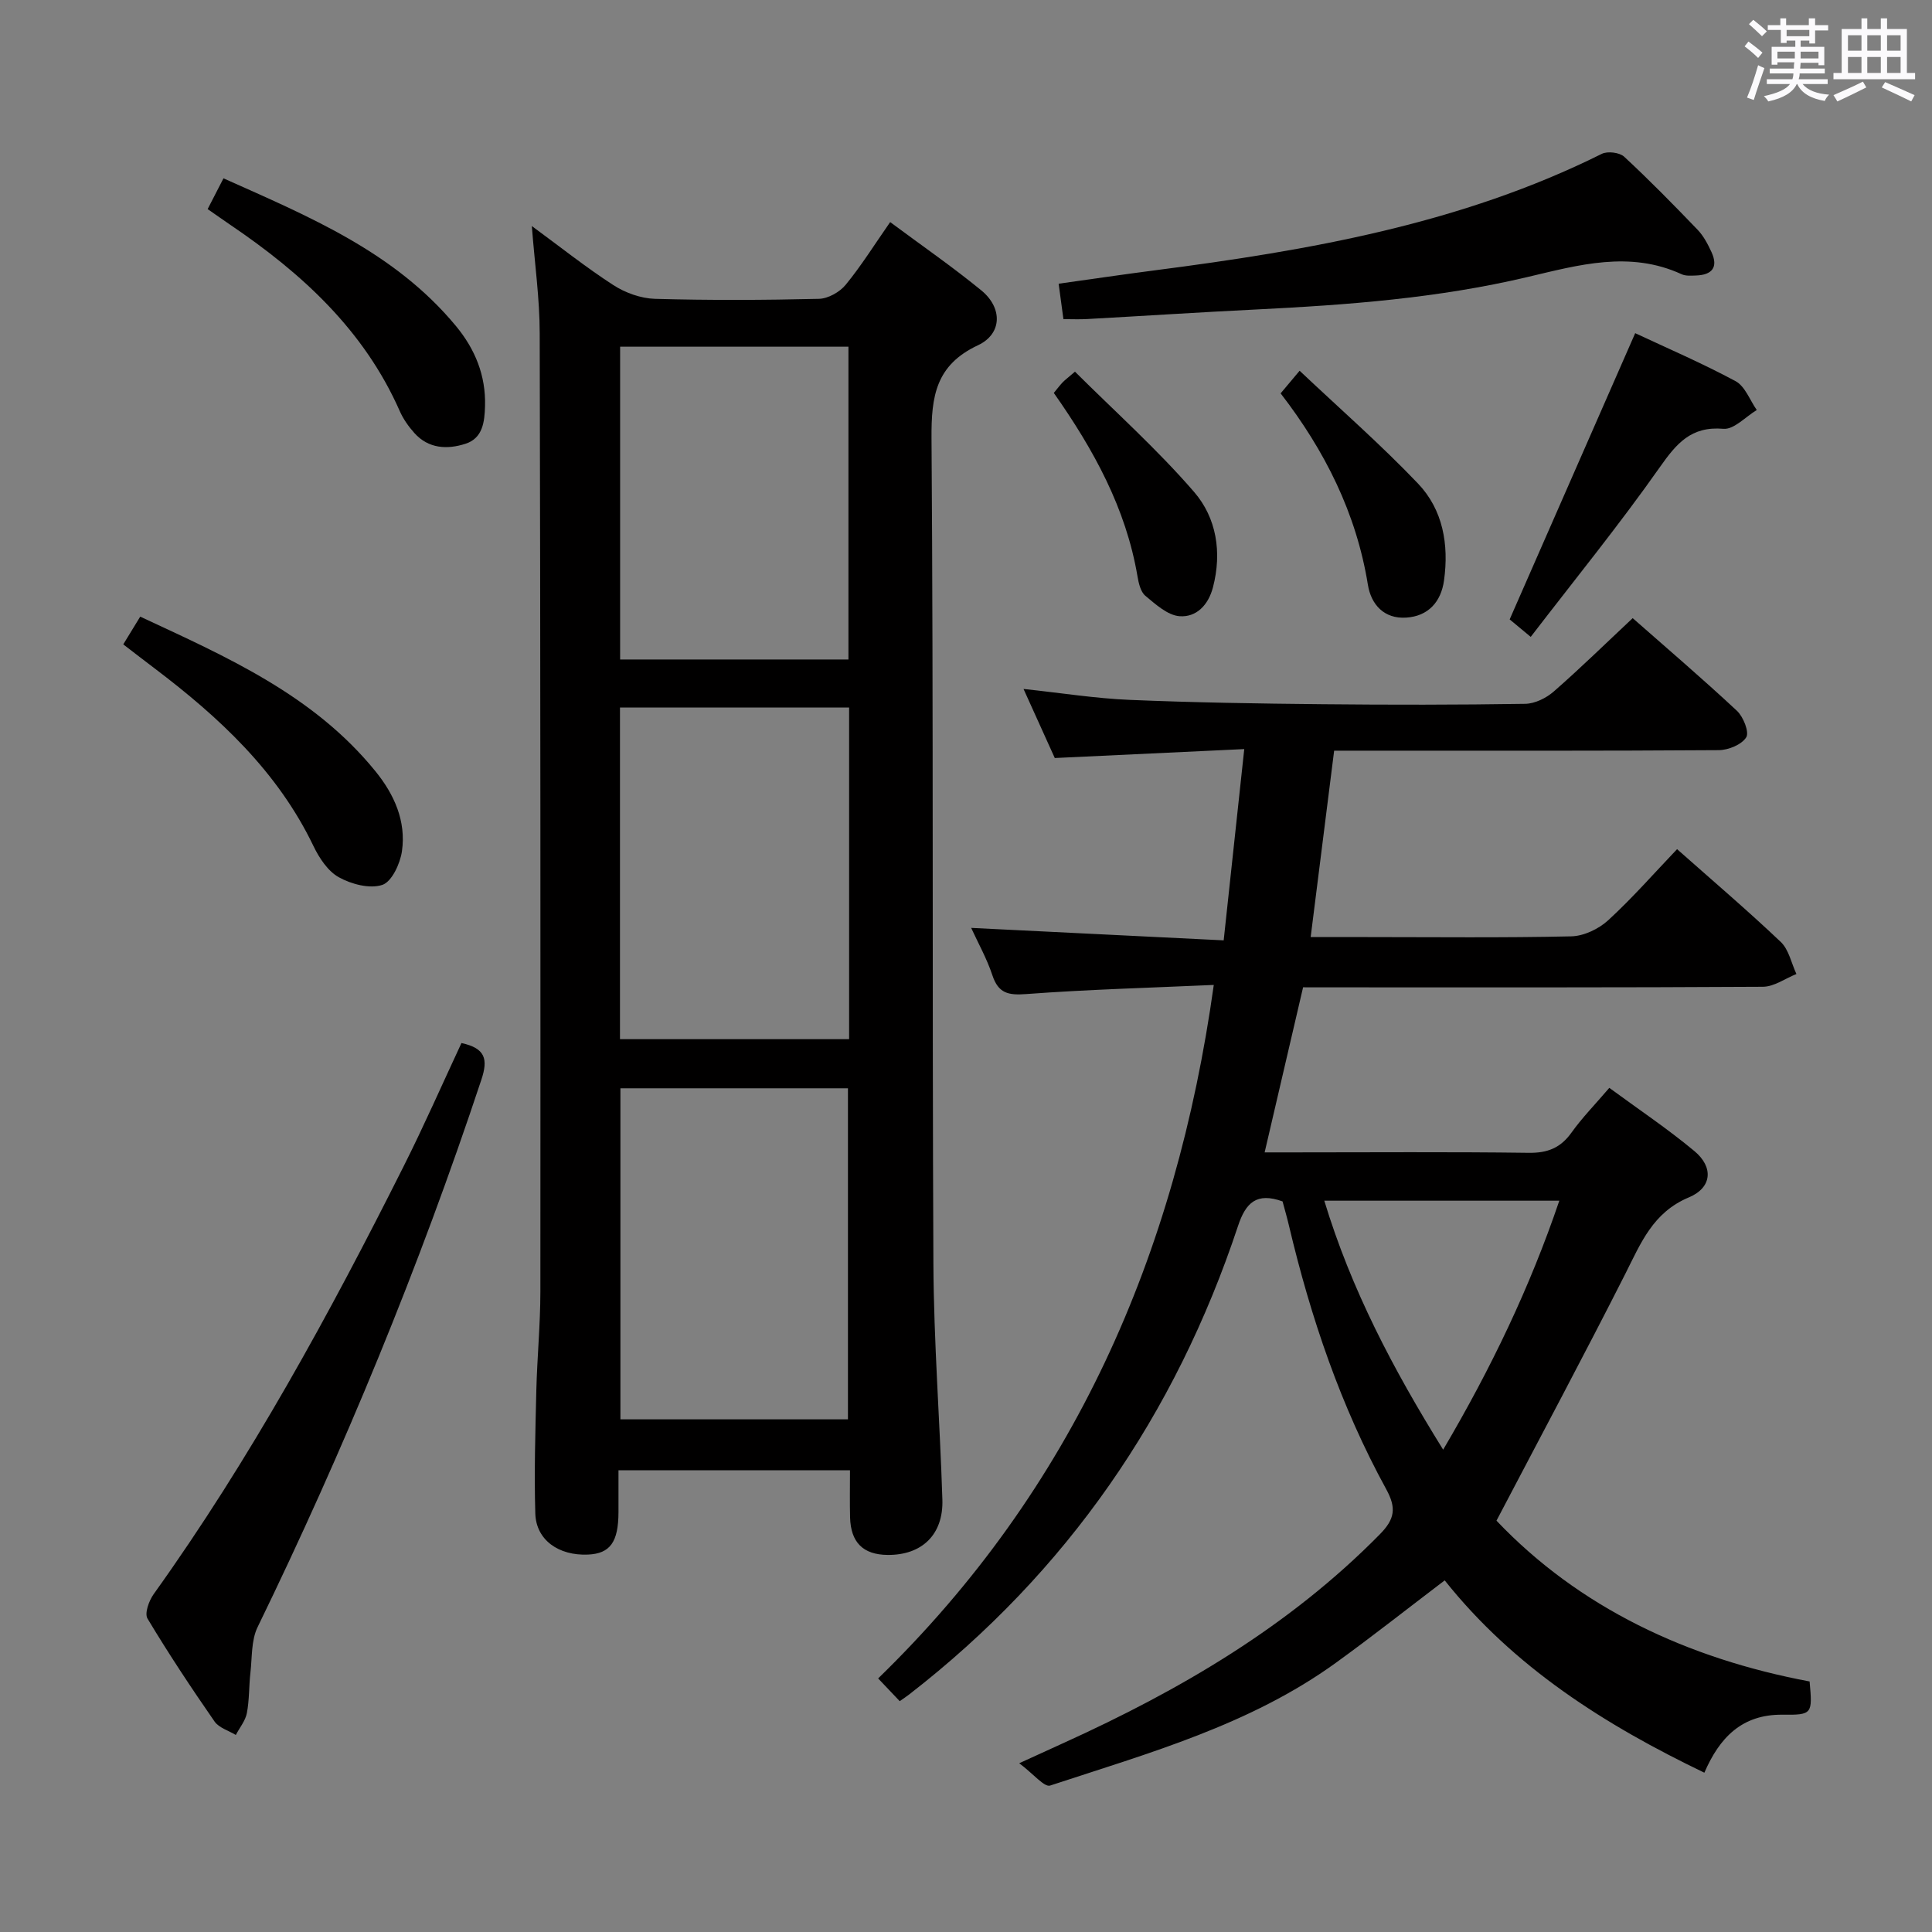 <svg enable-background="new 0 0 400 400" viewBox="0 0 400 400" xmlns="http://www.w3.org/2000/svg"><rect x="0" y="0" width="400" height="400" fill="#808080" stroke="none"/><path d="m361.2 9.6.8-1c.9.7 1.9 1.4 2.9 2.3l-.9 1.1c-1-1-2-1.8-2.8-2.4zm.5 10.6c.9-2.1 1.6-4.3 2.3-6.7.4.2.8.4 1.3.6-.7 2.1-1.5 4.3-2.2 6.6zm.4-15.2.9-.9c1 .8 2 1.6 2.8 2.4l-1 1c-.9-.9-1.8-1.7-2.7-2.5zm12.5-1.2h1.2v1.4h2.7v1.1h-2.7v2.7h-1.2v-.6h-1.8v1.3h4.9v3.8h-1.2v-.5h-3.7c0 .4-.1.9-.1 1.2h5.1v1h-5.2c0 .5-.1.9-.2 1.2h6v1h-5.2c1.1 1.3 2.9 2 5.5 2.2-.4.4-.7.8-.9 1.3-2.9-.5-4.8-1.6-5.7-3.5h-.1c-.8 1.7-2.7 2.9-5.9 3.6-.2-.4-.6-.8-.9-1.1 2.8-.6 4.6-1.4 5.4-2.5h-4.8v-1h5.3c.1-.3.2-.7.2-1.2h-4.9v-1h5c0-.4 0-.8.1-1.3h-3.5v.5h-1.2v-3.7h4.9v-1.3h-1.8v.5h-1.2v-2.7h-2.7v-1h2.6v-1.4h1.2v1.4h4.7v-1.4zm-6.6 8.3h3.6c0-.4 0-.9 0-1.4h-3.6zm1.9-4.6h4.7v-1.3h-4.7zm6.6 3.2h-3.7v1.4h3.7z" fill="#fbfafc"/><path d="m385.3 3.8h1.3v2.2h2.8v-2.2h1.3v2.2h4.1v9.1h1.7v1.3h-16.9v-1.3h1.7v-9.1h4.1v-2.2zm.4 13.1.7 1.2c-1.8.9-3.8 1.9-6 2.9-.2-.4-.5-.8-.8-1.3 2.3-1 4.3-1.9 6.1-2.8zm-3.1-6.4h2.8v-3.2h-2.8zm0 4.6h2.8v-3.3h-2.8zm4-4.6h2.8v-3.2h-2.8zm0 4.6h2.8v-3.3h-2.8zm3.7 1.9c2.1.9 4.1 1.8 6.1 2.7l-.7 1.3c-2.2-1.1-4.2-2-6.1-2.9zm3.2-9.7h-2.8v3.2h2.8v-3.1zm-2.8 7.8h2.8v-3.3h-2.8z" fill="#fbfafc"/><g fill="#010000"><path d="m269.79 204.41c-2.7 11.57-5.24 22.51-7.96 34.18h5.7c16.33 0 32.67-.13 49 .09 3.9.05 6.58-1.03 8.84-4.2 2.2-3.08 4.89-5.82 7.82-9.25 6 4.41 12.06 8.46 17.63 13.1 3.96 3.3 3.67 7.55-1.15 9.57-7.46 3.12-9.94 9.45-13.16 15.82-8.54 16.87-17.47 33.55-26.68 51.12 17.14 18.03 39.54 28.54 64.83 33.29.6 6.72.6 6.95-5.6 6.88-8.43-.09-13.06 4.76-16.19 12.01-20.64-9.92-39.44-21.83-53.76-39.82-7.7 5.85-14.97 11.59-22.47 17.02-17.81 12.9-38.75 18.72-59.22 25.46-1.2.4-3.47-2.43-6.4-4.62 4.23-1.93 6.72-3.08 9.22-4.21 24.1-10.94 46.68-24.12 65.45-43.2 3.11-3.16 3.44-5.44 1.31-9.33-9.4-17.16-15.64-35.55-20.13-54.55-.41-1.75-.92-3.48-1.33-5.03-5.36-1.93-7.62.25-9.22 5.08-12.98 39.1-35.4 71.65-68.06 96.98-.52.41-1.08.77-1.98 1.41-1.32-1.39-2.65-2.8-4.47-4.71 40.36-39.21 61.66-87.5 69.49-143.58-13.36.6-26.11.94-38.82 1.89-3.74.28-5.78-.15-7.02-3.9-1.14-3.44-2.95-6.66-4.39-9.8 17.22.85 34.33 1.69 52.28 2.58 1.44-13.4 2.8-26 4.26-39.6-13.43.63-26.15 1.23-39.23 1.85-2.03-4.48-4.11-9.08-6.47-14.3 7.81.83 14.85 1.96 21.94 2.26 13.3.56 26.61.77 39.92.9 14 .14 28 .14 42-.08 2.01-.03 4.37-1.19 5.93-2.56 5.5-4.81 10.73-9.93 16.33-15.18 6.96 6.13 14.42 12.5 21.58 19.18 1.33 1.24 2.59 4.42 1.93 5.49-.94 1.52-3.7 2.65-5.69 2.66-24.33.17-48.66.11-72.99.11-1.99 0-3.97 0-6.64 0-1.61 12.8-3.2 25.4-4.86 38.59h11.47c14.17 0 28.34.17 42.49-.15 2.6-.06 5.68-1.53 7.64-3.33 5-4.59 9.5-9.73 14.26-14.72 7.38 6.54 14.6 12.69 21.47 19.21 1.67 1.59 2.19 4.39 3.24 6.64-2.31.92-4.62 2.63-6.95 2.64-29.83.18-59.66.12-89.49.12-1.95-.01-3.9-.01-5.7-.01zm29 95.73c9.99-16.95 18-33.72 24.05-51.55-16.46 0-32.34 0-48.66 0 5.6 18.44 14.21 34.81 24.61 51.55z"/><path d="m110.11 46.8c5.9 4.33 11.22 8.57 16.9 12.24 2.46 1.59 5.67 2.74 8.57 2.83 11.32.32 22.66.27 33.98 0 1.9-.05 4.3-1.4 5.53-2.91 3.25-3.96 5.98-8.35 9.21-12.98 6.48 4.82 12.88 9.24 18.88 14.15 4.42 3.62 4.33 9-.72 11.36-8.72 4.09-9.66 10.56-9.6 19.21.41 56.98.12 113.96.39 170.94.08 16.28 1.35 32.56 1.86 48.84.23 7.26-4.26 11.53-11.37 11.45-5.03-.05-7.6-2.58-7.74-7.76-.08-3.14-.02-6.28-.02-9.77-15.99 0-31.56 0-47.93 0 0 2.82.01 5.74 0 8.66-.01 6.21-1.73 8.6-6.32 8.8-6.08.26-10.74-3.03-10.9-8.5-.25-8.48.01-16.98.21-25.47.17-6.81.83-13.62.84-20.43.03-66.14.02-132.29-.14-198.43 0-7.18-1.03-14.38-1.63-22.23zm65.69 99.68c-16.14 0-31.81 0-47.44 0v68.67h47.44c0-23.05 0-45.65 0-68.67zm-.24 147.38c0-23.2 0-45.9 0-68.54-15.95 0-31.53 0-47.11 0v68.54zm.1-157.32c0-21.68 0-43.07 0-64.76-15.86 0-31.57 0-47.27 0v64.76z"/><path d="m95.54 215.95c4.97 1.08 5.54 3.34 4.12 7.6-12.89 38.83-28.43 76.55-46.33 113.33-1.33 2.73-1.12 6.24-1.48 9.41-.32 2.79-.21 5.65-.74 8.39-.31 1.6-1.5 3.02-2.29 4.53-1.49-.91-3.49-1.48-4.4-2.79-4.83-6.97-9.52-14.04-13.88-21.31-.65-1.08.3-3.7 1.28-5.07 20-27.93 36.39-57.97 51.76-88.59 4.23-8.42 8.02-17.06 11.96-25.5z"/><path d="m220.17 66.07c-.34-2.49-.62-4.59-.99-7.33 6.67-.93 13.32-1.92 19.99-2.78 31.84-4.12 63.32-9.59 92.47-24.11 1.19-.59 3.67-.29 4.62.59 5.25 4.86 10.26 9.98 15.22 15.14 1.23 1.28 2.11 2.98 2.87 4.62 1.46 3.19.06 4.73-3.22 4.84-.99.03-2.11.13-2.96-.26-10.76-4.95-21.33-1.92-31.94.58-18.5 4.38-37.34 5.79-56.26 6.72-11.61.57-23.21 1.33-34.82 1.97-1.61.1-3.24.02-4.98.02z"/><path d="m25.52 133.41c1.2-1.96 2.22-3.62 3.51-5.74 17.97 8.36 35.9 16.24 48.7 32.01 3.9 4.8 6.38 10.33 5.49 16.55-.37 2.58-2.11 6.33-4.07 6.98-2.6.86-6.39-.14-8.99-1.58-2.27-1.25-4.07-3.99-5.26-6.46-7.43-15.48-19.55-26.69-32.93-36.82-2.08-1.57-4.16-3.18-6.45-4.94z"/><path d="m42.99 43.29c1.07-2.07 2.04-3.96 3.28-6.37 17.64 7.9 35.44 15.22 48.17 30.63 3.92 4.75 6.16 10.19 5.98 16.51-.09 3.31-.48 6.66-4.03 7.81-3.75 1.22-7.67 1.06-10.6-2.22-1.2-1.34-2.3-2.89-3.02-4.53-7.4-16.79-20.29-28.55-35.1-38.58-1.5-1.02-2.97-2.07-4.68-3.25z"/><path d="m338.55 68.98c6.51 3.05 13.81 6.19 20.79 9.94 1.96 1.06 2.95 3.93 4.38 5.97-2.3 1.38-4.72 4.07-6.89 3.89-6.75-.58-9.74 3.06-13.24 8.03-8.36 11.88-17.55 23.18-26.67 35.05-2.43-2.01-3.79-3.14-4.36-3.62 8.71-19.87 17.2-39.23 25.99-59.26z"/><path d="m269.07 76.76c8.48 8 16.86 15.33 24.51 23.35 5.18 5.43 6.42 12.64 5.39 20.06-.62 4.48-3.3 7.41-7.83 7.7-4.52.3-7.26-2.65-7.93-6.79-2.4-14.83-8.9-27.75-18.07-39.64 1.05-1.24 1.99-2.36 3.93-4.68z"/><path d="m218.18 81.35c.76-.92 1.25-1.58 1.82-2.18.45-.47.98-.86 2.56-2.22 8.29 8.26 17.06 16.1 24.68 24.92 4.61 5.34 5.79 12.47 3.89 19.73-.97 3.72-3.47 6.23-6.9 5.98-2.48-.18-4.97-2.46-7.1-4.23-.99-.83-1.39-2.63-1.63-4.06-2.39-14.05-9.04-26.16-17.32-37.94z"/></g></svg>